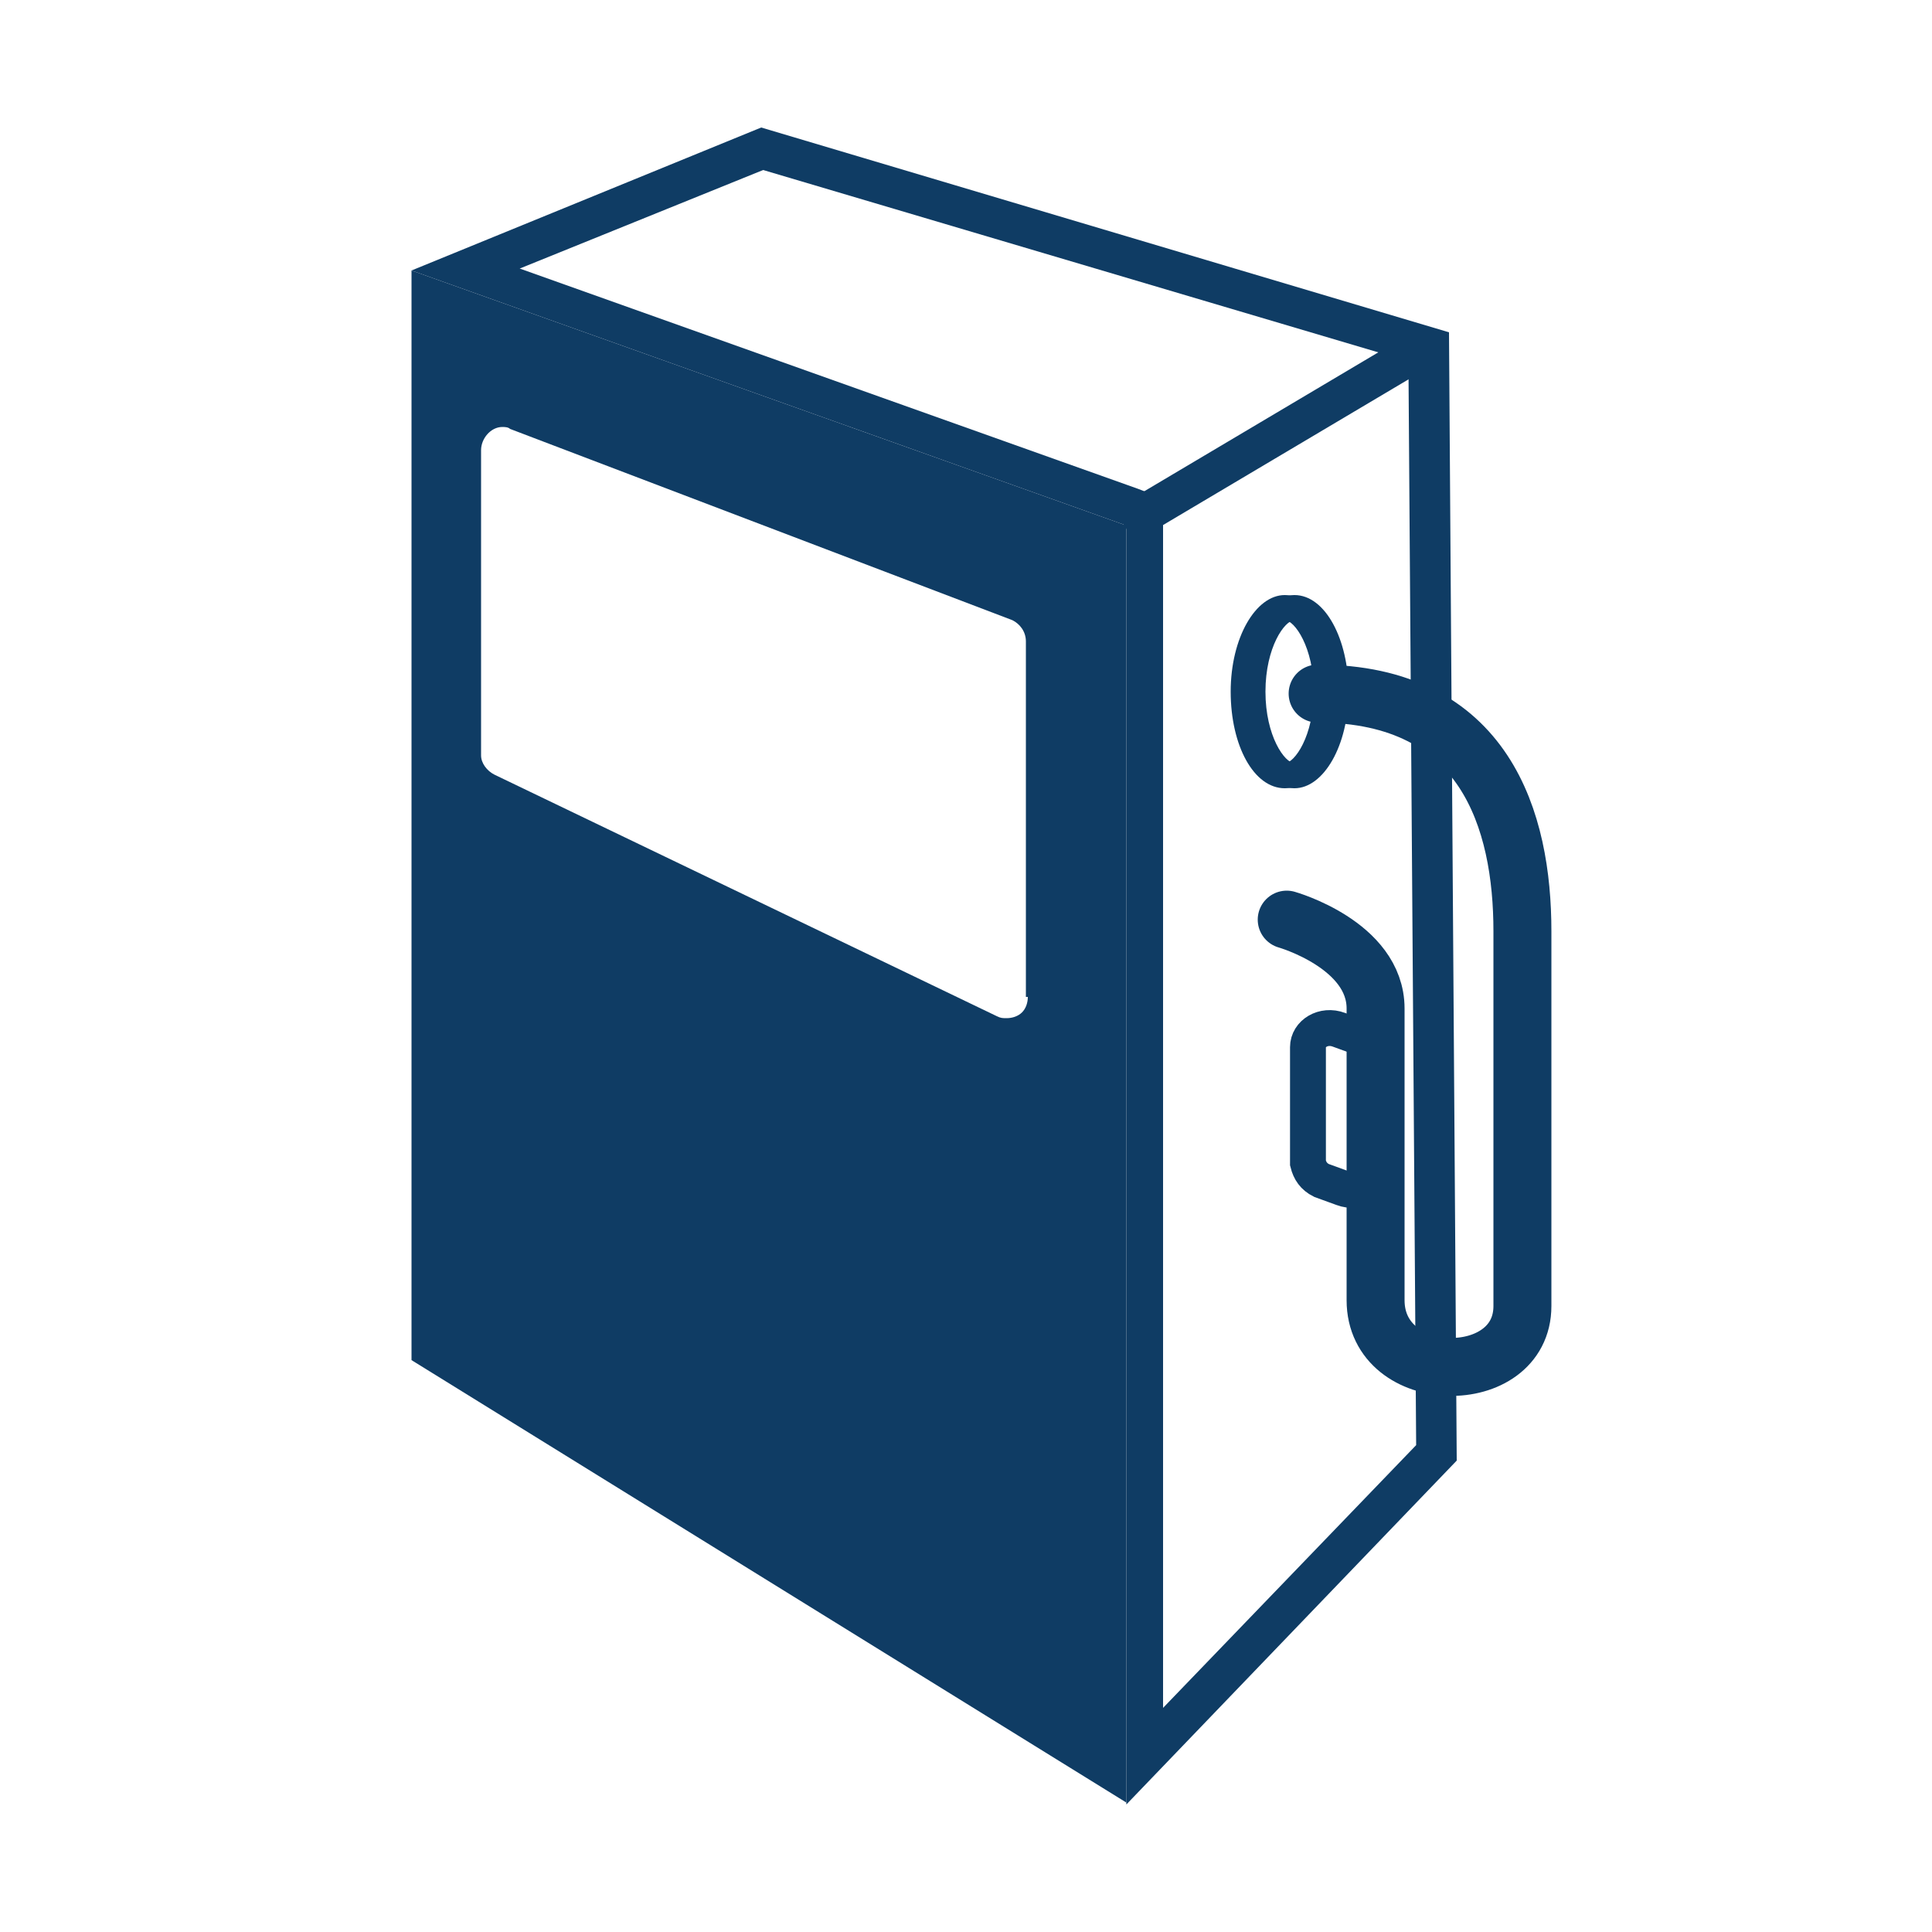 <?xml version="1.0" encoding="utf-8"?>
<!-- Generator: Adobe Illustrator 25.2.3, SVG Export Plug-In . SVG Version: 6.00 Build 0)  -->
<svg version="1.1" id="Layer_1" xmlns="http://www.w3.org/2000/svg" xmlns:xlink="http://www.w3.org/1999/xlink" x="0px" y="0px"
	 viewBox="0 0 100 100" enable-background="new 0 0 100 100" xml:space="preserve">
<g>
	<path fill="#0F3C64" d="M39.5,8.8l33.4,9.9l0.4,56.1L60.2,88.4V27.2v-1.4l-1.3-0.5l-32-11.4L39.5,8.8 M39.4,6.6L21.3,14l37,13.2
		v66.2l17.1-17.8l-0.4-58.4L39.4,6.6L39.4,6.6z"/>
</g>
<g display="none">
	<polygon display="inline" fill="#FFFFFF" points="59.2,27.7 73.9,19 74.3,75.2 59.2,90.9 	"/>
	<path display="inline" fill="#0F3C64" d="M72.9,20.7l0.4,54.1L60.2,88.4V28.3L72.9,20.7 M74.9,17.2l-16.7,10v66.2l17.1-17.8
		L74.9,17.2L74.9,17.2z"/>
</g>
<g>
	<path fill="#0F3C64" d="M21.3,14v56.4l37,22.9V27.2L21.3,14z M53.2,51.6c0,0.3-0.1,0.6-0.3,0.8c-0.2,0.2-0.5,0.3-0.8,0.3
		c-0.2,0-0.3,0-0.5-0.1l-26-12.5c-0.4-0.2-0.7-0.6-0.7-1V23.3c0-0.6,0.5-1.2,1.1-1.2c0.1,0,0.3,0,0.4,0.1l26,9.9
		c0.4,0.2,0.7,0.6,0.7,1.1V51.6z"/>
</g>
<g display="none">
	<polygon display="inline" fill="#FFFFFF" points="24.1,13.9 39.5,7.7 72.4,17.5 58.1,26.1 	"/>
	<path display="inline" fill="#0F3C64" d="M39.5,8.8L70,17.8L58,25L26.9,13.9L39.5,8.8 M39.4,6.6L21.3,14l37,13.2l16.7-10L39.4,6.6
		L39.4,6.6z"/>
</g>
<path fill="none" stroke="#0F3C64" stroke-width="1.857" stroke-linecap="round" stroke-miterlimit="10" d="M68.4,61.1l1.1,0.4
	c0.8,0.3,1.6-0.2,1.6-0.9v-6c0-0.4-0.3-0.8-0.7-0.9l-1.1-0.4c-0.8-0.3-1.6,0.2-1.6,0.9v6C67.8,60.6,68,60.9,68.4,61.1z"/>
<g>
	<path fill="#0F3C64" d="M66.5,32.1c0.5,0,1.5,1.4,1.5,3.7s-1,3.7-1.5,3.7c-0.5,0-1.5-1.4-1.5-3.7S66,32.1,66.5,32.1 M66.5,30.8
		c-1.5,0-2.8,2.2-2.8,5c0,2.8,1.2,5,2.8,5s2.8-2.2,2.8-5C69.3,33.1,68.1,30.8,66.5,30.8L66.5,30.8z"/>
</g>
<g>
	<path fill="#0F3C64" d="M67,32.1c0.5,0,1.5,1.4,1.5,3.7s-1,3.7-1.5,3.7s-1.5-1.4-1.5-3.7S66.5,32.1,67,32.1 M67,30.8
		c-1.5,0-2.8,2.2-2.8,5c0,2.8,1.2,5,2.8,5c1.5,0,2.8-2.2,2.8-5C69.8,33.1,68.6,30.8,67,30.8L67,30.8z"/>
</g>
<path fill="none" stroke="#0F3C64" stroke-width="3" stroke-linecap="round" stroke-miterlimit="10" d="M68.2,35.9
	c8.7,0,10.6,6.6,10.6,12.3s0,15.1,0,19.4s-7.6,4.2-7.6-0.3s0-11.8,0-15.1s-4.6-4.6-4.6-4.6"/>
<line fill="#FFFFFF" stroke="#0F3C64" stroke-width="2" stroke-miterlimit="10" x1="58.2" y1="27.2" x2="73.7" y2="18"/>
<rect fill="none" width="100" height="100"/>
</svg>

